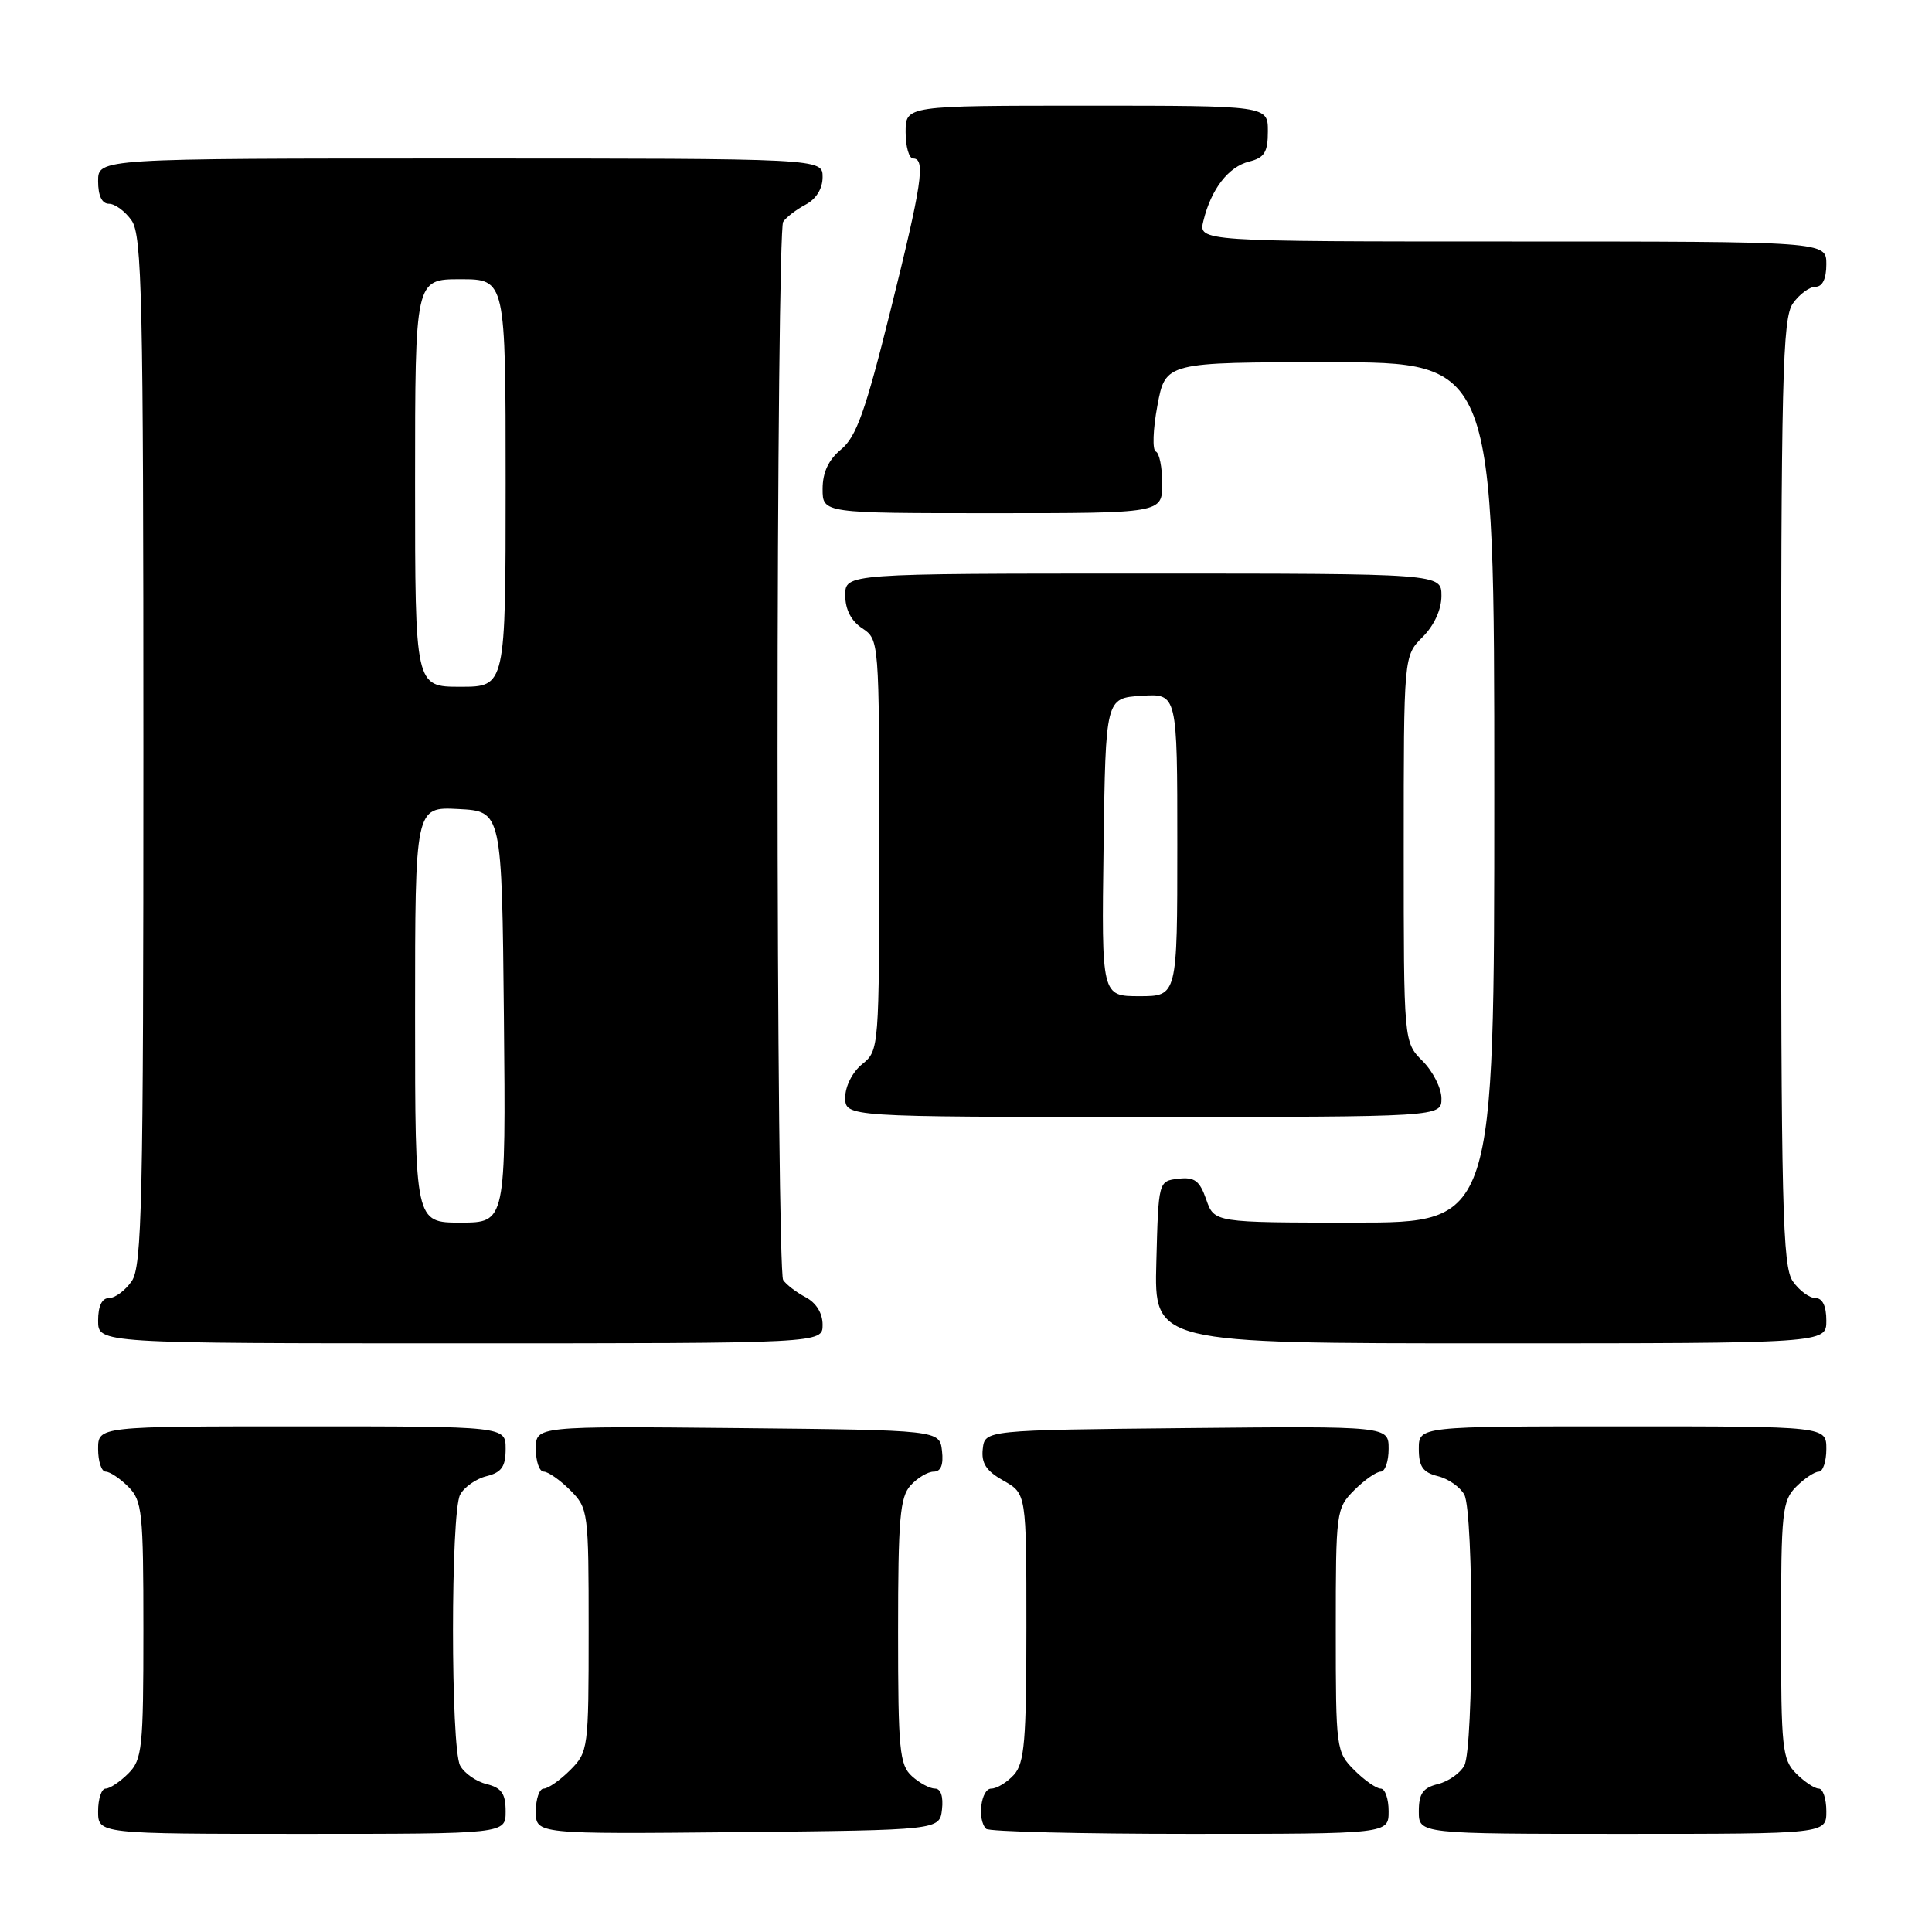 <?xml version="1.0" encoding="UTF-8" standalone="no"?>
<!DOCTYPE svg PUBLIC "-//W3C//DTD SVG 1.1//EN" "http://www.w3.org/Graphics/SVG/1.1/DTD/svg11.dtd" >
<svg xmlns="http://www.w3.org/2000/svg" xmlns:xlink="http://www.w3.org/1999/xlink" version="1.1" viewBox="0 0 256 256">
 <g >
 <path fill="currentColor"
d=" M 67.00 240.02 C 67.00 237.67 66.47 236.90 64.47 236.40 C 63.08 236.06 61.51 234.95 60.97 233.95 C 59.71 231.58 59.71 200.42 60.97 198.05 C 61.51 197.05 63.08 195.94 64.47 195.60 C 66.47 195.10 67.00 194.33 67.00 191.98 C 67.00 189.00 67.00 189.00 40.00 189.00 C 13.00 189.00 13.00 189.00 13.00 192.00 C 13.00 193.65 13.45 195.00 14.00 195.00 C 14.55 195.00 15.90 195.90 17.00 197.00 C 18.84 198.84 19.00 200.33 19.00 216.00 C 19.00 231.67 18.84 233.16 17.00 235.00 C 15.90 236.10 14.55 237.00 14.00 237.00 C 13.45 237.00 13.00 238.35 13.00 240.00 C 13.00 243.00 13.00 243.00 40.00 243.00 C 67.00 243.00 67.00 243.00 67.00 240.02 Z  M 124.82 239.75 C 125.01 238.06 124.66 237.00 123.90 237.00 C 123.21 237.00 121.83 236.26 120.83 235.35 C 119.19 233.86 119.00 231.87 119.00 216.17 C 119.00 201.28 119.25 198.38 120.65 196.83 C 121.57 195.82 122.95 195.00 123.72 195.00 C 124.67 195.00 125.03 194.10 124.82 192.25 C 124.50 189.50 124.50 189.50 97.75 189.23 C 71.00 188.97 71.00 188.97 71.00 191.98 C 71.00 193.64 71.47 195.00 72.05 195.00 C 72.62 195.00 74.20 196.10 75.55 197.45 C 77.95 199.86 78.00 200.25 78.00 216.00 C 78.00 231.75 77.95 232.14 75.55 234.55 C 74.20 235.90 72.62 237.00 72.05 237.00 C 71.47 237.00 71.00 238.36 71.00 240.02 C 71.00 243.03 71.00 243.03 97.75 242.77 C 124.50 242.50 124.50 242.50 124.82 239.75 Z  M 184.00 240.00 C 184.00 238.35 183.53 237.00 182.95 237.00 C 182.38 237.00 180.80 235.90 179.45 234.55 C 177.05 232.14 177.00 231.75 177.00 216.00 C 177.00 200.25 177.05 199.86 179.45 197.45 C 180.80 196.10 182.38 195.00 182.95 195.00 C 183.53 195.00 184.00 193.64 184.00 191.98 C 184.00 188.97 184.00 188.97 157.25 189.23 C 130.50 189.50 130.50 189.50 130.22 192.00 C 130.01 193.89 130.68 194.91 132.97 196.20 C 136.00 197.91 136.00 197.91 136.00 215.62 C 136.00 230.71 135.75 233.61 134.35 235.17 C 133.43 236.18 132.08 237.00 131.35 237.00 C 129.98 237.00 129.45 241.12 130.67 242.33 C 131.03 242.70 143.18 243.00 157.67 243.00 C 184.00 243.00 184.00 243.00 184.00 240.00 Z  M 242.00 240.00 C 242.00 238.35 241.55 237.00 241.00 237.00 C 240.45 237.00 239.10 236.10 238.00 235.00 C 236.16 233.16 236.00 231.67 236.00 216.00 C 236.00 200.33 236.16 198.84 238.00 197.00 C 239.10 195.90 240.45 195.00 241.00 195.00 C 241.55 195.00 242.00 193.65 242.00 192.00 C 242.00 189.00 242.00 189.00 215.00 189.00 C 188.00 189.00 188.00 189.00 188.00 191.98 C 188.00 194.33 188.53 195.10 190.53 195.60 C 191.92 195.94 193.49 197.05 194.03 198.05 C 195.29 200.42 195.29 231.58 194.03 233.95 C 193.49 234.95 191.92 236.06 190.53 236.40 C 188.53 236.90 188.00 237.67 188.00 240.02 C 188.00 243.00 188.00 243.00 215.00 243.00 C 242.00 243.00 242.00 243.00 242.00 240.00 Z  M 109.00 175.54 C 109.00 174.00 108.15 172.63 106.75 171.89 C 105.51 171.23 104.17 170.21 103.77 169.60 C 103.36 169.00 103.03 137.45 103.03 99.50 C 103.03 61.55 103.36 30.00 103.77 29.40 C 104.17 28.79 105.51 27.77 106.75 27.11 C 108.15 26.37 109.00 25.00 109.00 23.46 C 109.00 21.00 109.00 21.00 61.00 21.00 C 13.00 21.00 13.00 21.00 13.00 24.00 C 13.00 25.95 13.51 27.00 14.44 27.00 C 15.24 27.00 16.59 28.00 17.44 29.22 C 18.82 31.18 19.00 39.52 19.00 99.50 C 19.00 159.48 18.82 167.82 17.44 169.78 C 16.59 171.00 15.24 172.00 14.44 172.00 C 13.51 172.00 13.00 173.05 13.00 175.00 C 13.00 178.00 13.00 178.00 61.00 178.00 C 109.00 178.00 109.00 178.00 109.00 175.54 Z  M 242.00 175.00 C 242.00 173.05 241.49 172.00 240.56 172.00 C 239.76 172.00 238.41 171.00 237.56 169.78 C 236.19 167.82 236.00 160.00 236.00 105.00 C 236.00 50.00 236.19 42.18 237.56 40.22 C 238.41 39.00 239.76 38.00 240.56 38.00 C 241.49 38.00 242.00 36.95 242.00 35.00 C 242.00 32.00 242.00 32.00 200.39 32.00 C 158.78 32.00 158.78 32.00 159.46 29.25 C 160.49 25.04 162.77 22.10 165.51 21.41 C 167.55 20.90 168.00 20.17 168.00 17.39 C 168.00 14.00 168.00 14.00 144.00 14.00 C 120.00 14.00 120.00 14.00 120.00 17.50 C 120.00 19.43 120.45 21.00 121.00 21.00 C 122.68 21.00 122.16 24.43 117.96 41.29 C 114.68 54.47 113.47 57.88 111.46 59.54 C 109.78 60.93 109.00 62.59 109.00 64.79 C 109.00 68.00 109.00 68.00 131.50 68.00 C 154.00 68.00 154.00 68.00 154.00 64.08 C 154.00 61.93 153.62 60.02 153.15 59.83 C 152.68 59.65 152.77 56.91 153.36 53.75 C 154.43 48.00 154.43 48.00 176.22 48.00 C 198.00 48.00 198.00 48.00 198.00 105.00 C 198.00 162.00 198.00 162.00 179.45 162.00 C 160.90 162.00 160.90 162.00 159.83 158.94 C 158.96 156.44 158.29 155.94 156.13 156.19 C 153.50 156.50 153.50 156.50 153.22 167.25 C 152.93 178.00 152.93 178.00 197.47 178.00 C 242.00 178.00 242.00 178.00 242.00 175.00 Z  M 191.00 145.55 C 191.00 144.20 189.88 141.97 188.50 140.59 C 186.00 138.09 186.00 138.09 186.00 112.50 C 186.00 86.91 186.00 86.91 188.50 84.41 C 190.04 82.87 191.00 80.77 191.00 78.95 C 191.00 76.00 191.00 76.00 151.50 76.00 C 112.00 76.00 112.00 76.00 112.00 78.88 C 112.00 80.75 112.78 82.28 114.25 83.25 C 116.49 84.74 116.50 84.85 116.50 111.96 C 116.50 138.98 116.48 139.19 114.25 141.00 C 112.96 142.04 112.00 143.93 112.00 145.41 C 112.00 148.00 112.00 148.00 151.50 148.00 C 191.00 148.00 191.00 148.00 191.00 145.55 Z  M 55.00 134.45 C 55.00 106.90 55.00 106.90 60.75 107.20 C 66.50 107.50 66.50 107.50 66.77 134.75 C 67.03 162.00 67.03 162.00 61.02 162.00 C 55.00 162.00 55.00 162.00 55.00 134.45 Z  M 55.00 64.00 C 55.00 37.00 55.00 37.00 61.00 37.00 C 67.00 37.00 67.00 37.00 67.00 64.00 C 67.00 91.00 67.00 91.00 61.00 91.00 C 55.00 91.00 55.00 91.00 55.00 64.00 Z  M 146.23 112.25 C 146.50 92.50 146.50 92.50 151.25 92.20 C 156.00 91.89 156.00 91.89 156.00 111.95 C 156.00 132.00 156.00 132.00 150.98 132.00 C 145.96 132.00 145.96 132.00 146.23 112.25 Z "/>
</g>
</svg>